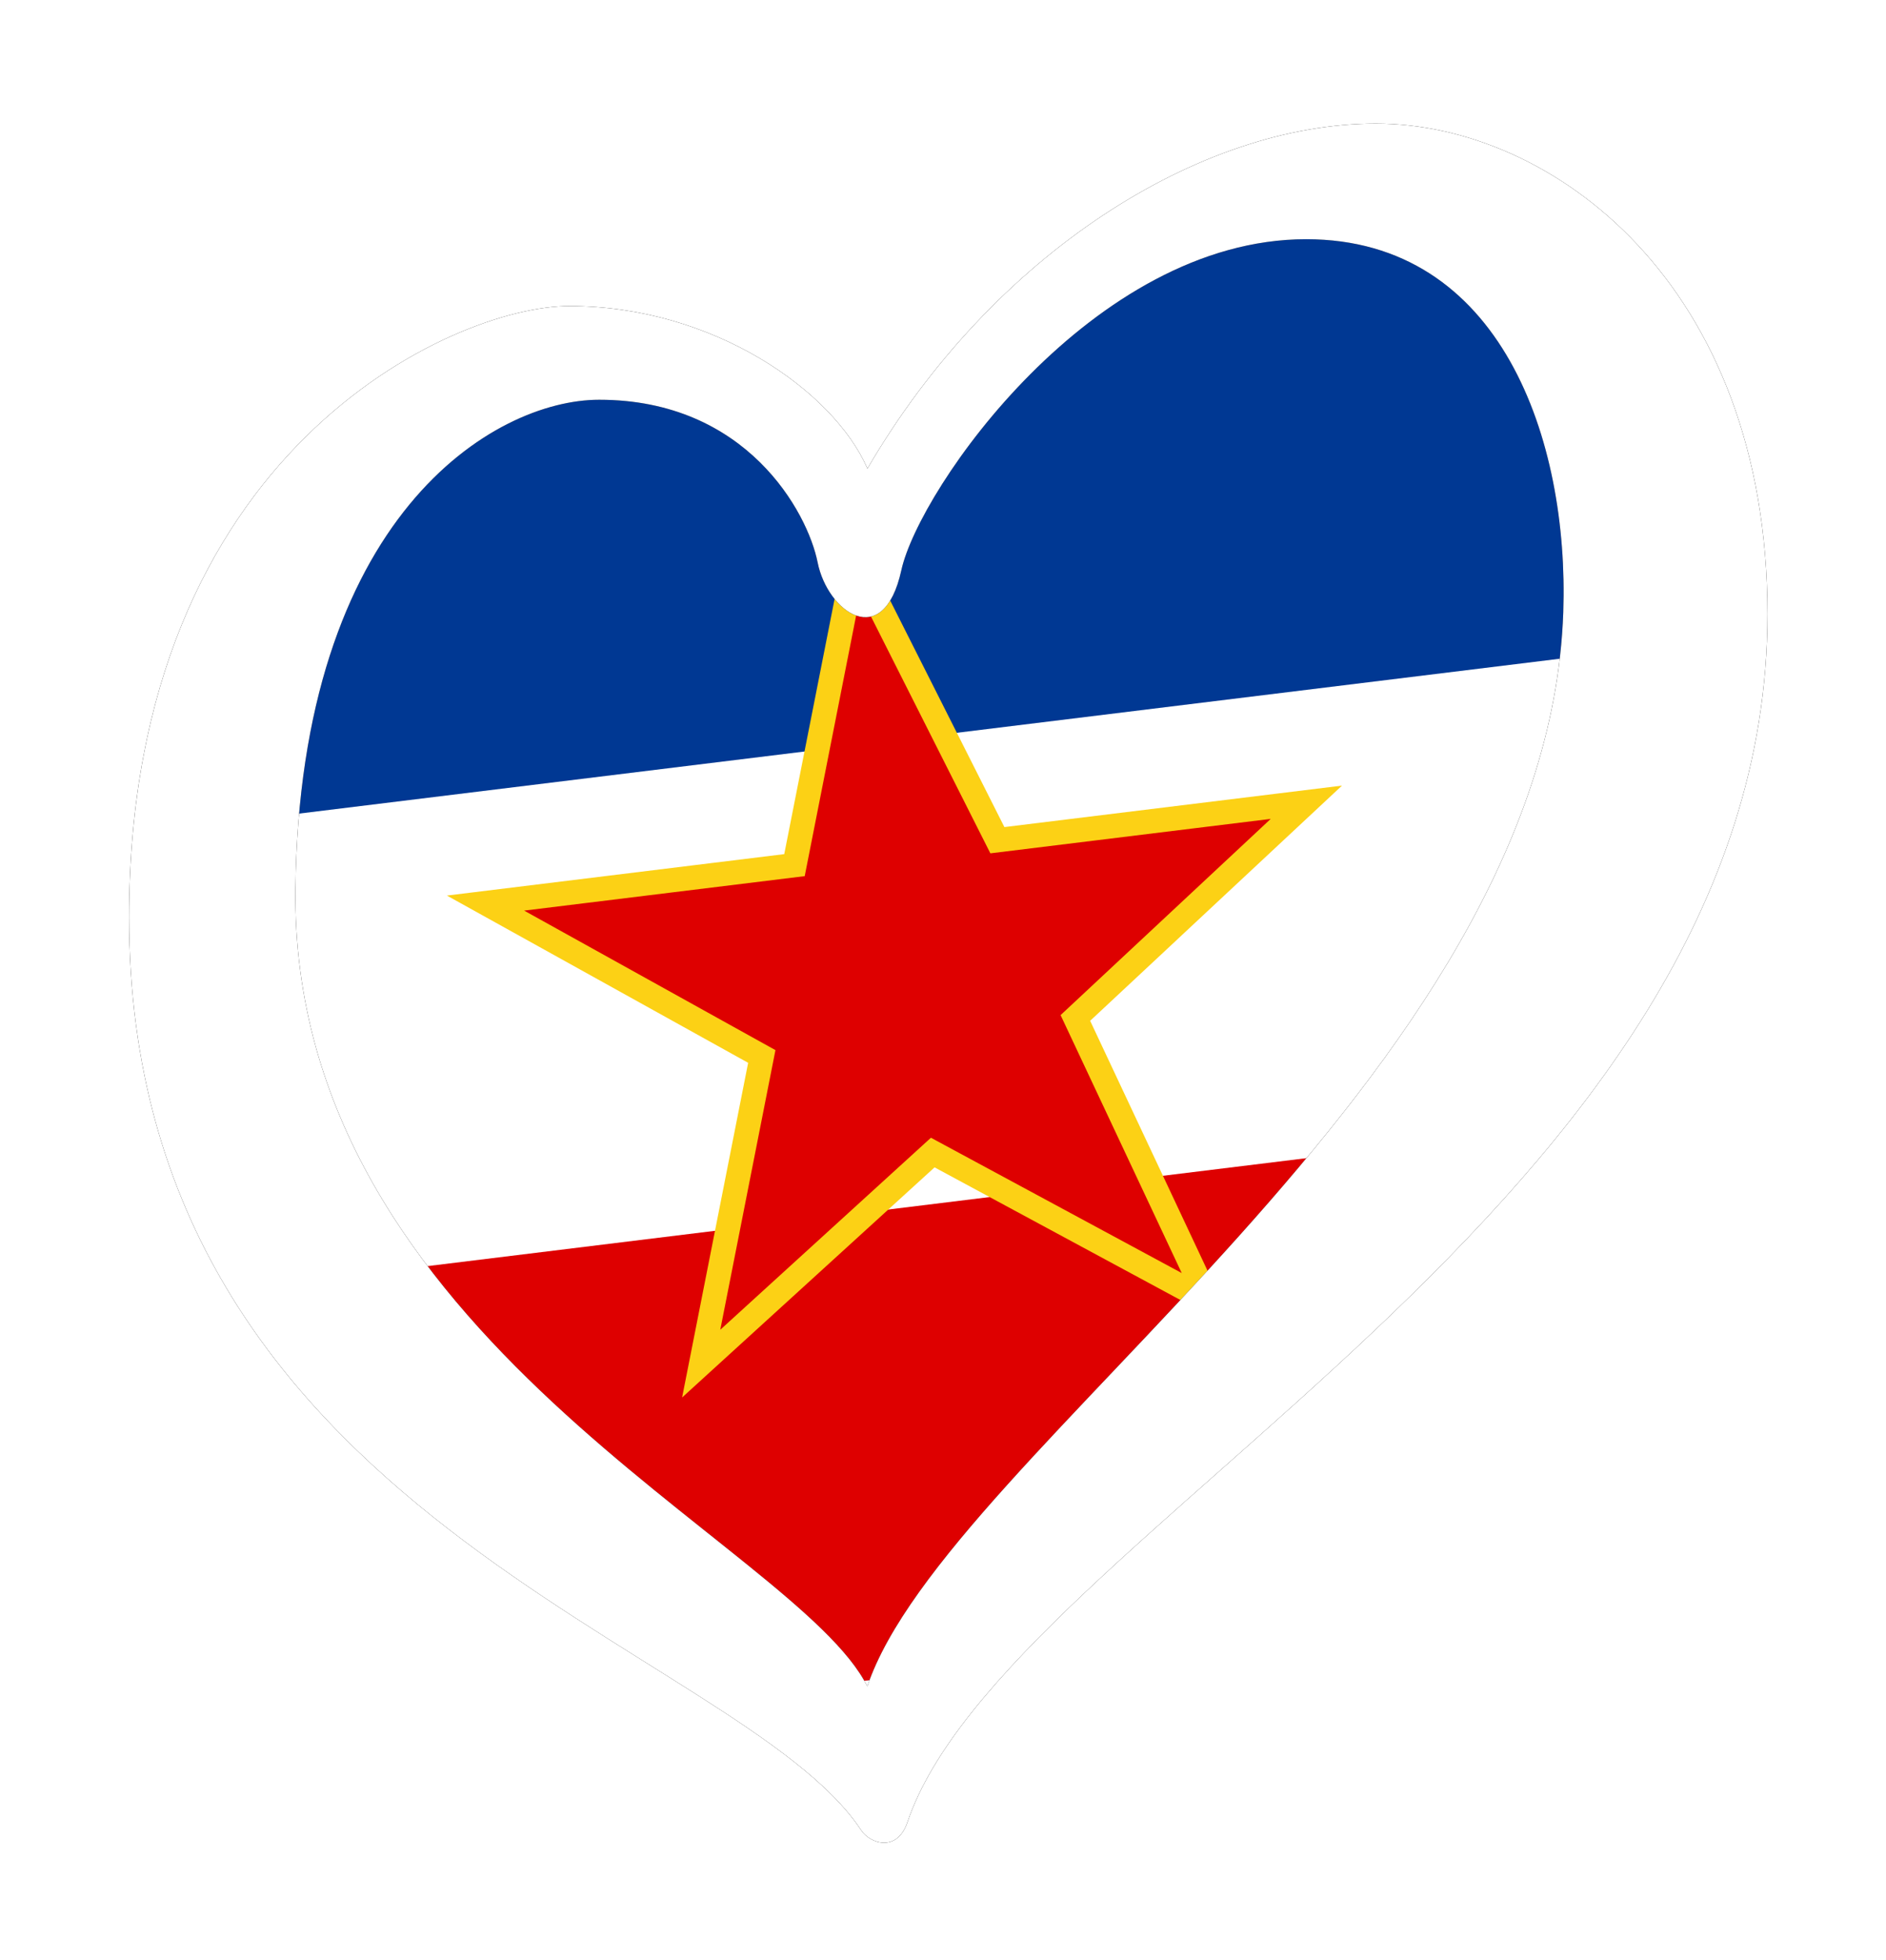 <?xml version="1.0" encoding="UTF-8"?>
<svg width="155px" height="161px" viewBox="0 0 155 161" version="1.1" xmlns="http://www.w3.org/2000/svg" xmlns:xlink="http://www.w3.org/1999/xlink">
    <!-- Generator: Sketch 42 (36781) - http://www.bohemiancoding.com/sketch -->
    <title>Yugoslavia</title>
    <desc>Created with Sketch.</desc>
    <defs>
        <polygon id="path-1" points="59.794 34.906 71.036 17.92 92.261 5.158 117.832 8.195 124.836 26.045 121.919 62.288 103.735 93.462 74.898 117.545 63.695 131.571 60.925 134.983 34.957 115.543 11.79 86.702 6.746 57.049 16.51 30.208 31.065 19.393 47.912 21.271 58.991 29.122"></polygon>
        <path d="M13.688,63.015 C14.03,32.382 29.972,22.795 38.653,22.795 C50.777,22.795 55.784,32.05 56.603,36.148 C57.42,40.244 62.009,43.519 63.483,36.803 C64.959,30.086 79.223,9.606 96.751,9.606 C112.806,9.606 118.366,26.161 117.885,40.244 C116.572,78.578 67.186,109.174 60.686,128.494 C54.898,116.792 13.28,99.878 13.688,63.015 Z M102.486,0.106 C88.069,0.106 71.018,10.754 60.698,28.449 C57.914,22.058 47.992,15.095 36.198,15.095 C26.694,15.095 0.018,26.973 0.018,65.309 C0.018,114.785 50.074,124.947 60.193,140.323 C60.889,141.381 63.129,142.18 63.983,139.653 C72.057,115.824 134.667,88.9 134.667,40.407 C134.667,13.212 116.903,0.106 102.486,0.106 L102.486,0.106 Z" id="path-3"></path>
        <filter x="-50%" y="-50%" width="200%" height="200%" filterUnits="objectBoundingBox" id="filter-4">
            <feOffset dx="0" dy="0" in="SourceAlpha" result="shadowOffsetOuter1"></feOffset>
            <feGaussianBlur stdDeviation="5" in="shadowOffsetOuter1" result="shadowBlurOuter1"></feGaussianBlur>
            <feColorMatrix values="0 0 0 0 0   0 0 0 0 0   0 0 0 0 0  0 0 0 0.266 0" type="matrix" in="shadowBlurOuter1"></feColorMatrix>
        </filter>
    </defs>
    <g id="Page-1" stroke="none" stroke-width="1" fill="none" fill-rule="evenodd">
        <g id="Yugoslavia" transform="translate(10.592, 10.045)">
            <mask id="mask-2" fill="white">
                <use xlink:href="#path-1"></use>
            </mask>
            <g id="Path-3"></g>
            <g id="SFR_Yugoslavia" mask="url(#mask-2)">
                <g transform="translate(64.343, 70.07) rotate(-7) translate(-64.343, -70.07) translate(-50.657, 12.57)" id="Group">
                    <g transform="translate(0, 0)">
                        <rect id="Rectangle-path" fill="#003893" fill-rule="nonzero" x="-1.0658141e-13" y="2.62900812e-13" width="229.104" height="114.552"></rect>
                        <rect id="Rectangle-path" fill="#FFFFFF" fill-rule="nonzero" x="9.9475983e-14" y="38.184" width="229.104" height="76.368"></rect>
                        <rect id="Rectangle-path" fill="#DE0000" fill-rule="nonzero" x="3.48165941e-13" y="76.368" width="229.104" height="38.184"></rect>
                        <polygon id="Shape" stroke="#FCD115" stroke-width="2" fill="#DE0000" fill-rule="nonzero" points="114.552 22.91 106.533 47.348 80.95 47.348 101.951 62.622 93.933 87.059 114.934 72.168 135.935 87.059 127.916 62.622 148.917 47.348 123.334 47.348"></polygon>
                    </g>
                </g>
            </g>
            <g id="Fill-39">
                <use fill="black" fill-opacity="1" filter="url(#filter-4)" xlink:href="#path-3"></use>
                <use fill="#FFFFFF" fill-rule="evenodd" xlink:href="#path-3"></use>
            </g>
        </g>
    </g>
</svg>